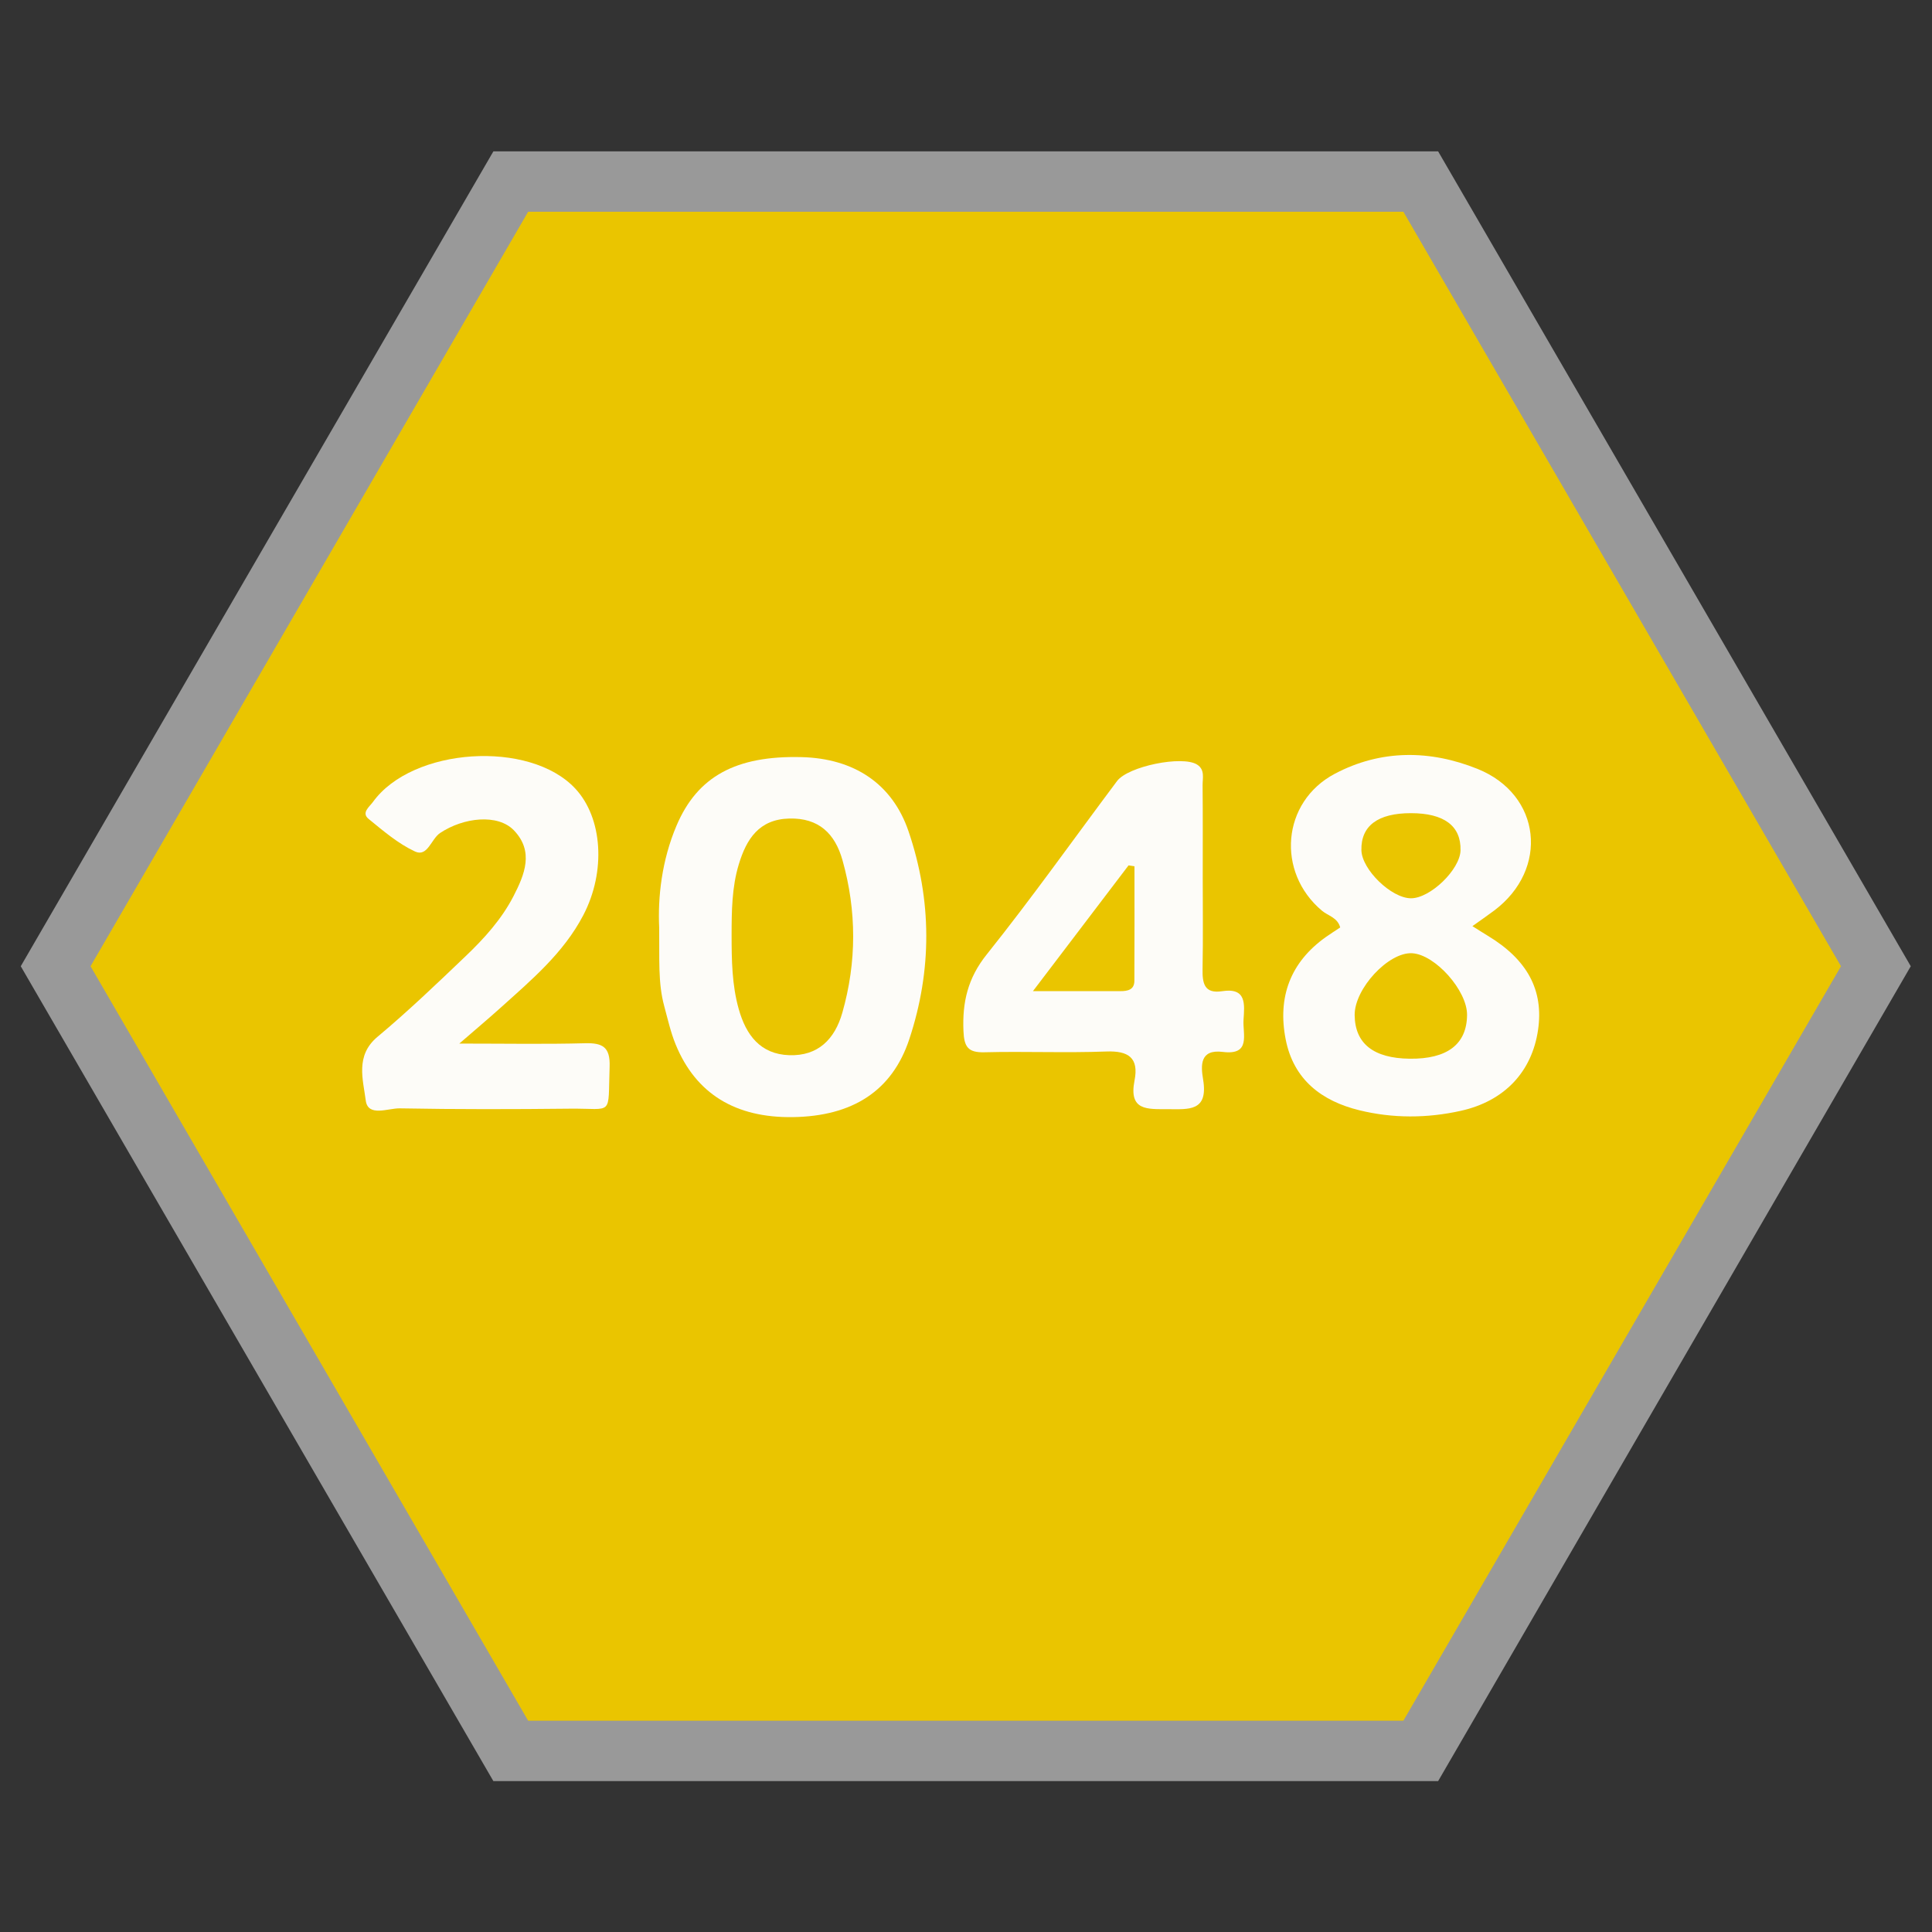<?xml version="1.0" encoding="UTF-8" standalone="no"?>
<svg
   xmlns:dc="http://purl.org/dc/elements/1.1/"
   xmlns:cc="http://creativecommons.org/ns#"
   xmlns:rdf="http://www.w3.org/1999/02/22-rdf-syntax-ns#"
   xmlns:svg="http://www.w3.org/2000/svg"
   xmlns="http://www.w3.org/2000/svg"
   viewBox="0 0 341.333 341.333"
   height="256"
   width="256"
   xml:space="preserve"
   id="svg2"
   version="1.1"><rect x="0" y="0" width="341.333" height="341.333" fill="#333333" stroke="none"/><defs
     id="defs6"><clipPath
       id="clipPath18"
       clipPathUnits="userSpaceOnUse"><path
         id="path16"
         d="M 0,256 H 256 V 0 H 0 Z" /></clipPath><clipPath
       id="clipPath26"
       clipPathUnits="userSpaceOnUse"><path
         id="path24"
         d="M 2.752,236 H 253.248 V 20 H 2.752 Z" /></clipPath><clipPath
       id="clipPath46"
       clipPathUnits="userSpaceOnUse"><path
         id="path44"
         d="M 0,256 H 256 V 0 H 0 Z" /></clipPath></defs><g
     transform="matrix(1.333,0,0,-1.333,0,341.333)"
     id="g10"><g
       id="g12"><g
         clip-path="url(#clipPath18)"
         id="g14"><g
           id="g20"><g
             id="g22" /><g
             id="g34"><g
               style="opacity:0.5"
               id="g32"
               clip-path="url(#clipPath26)"><g
                 id="g30"
                 transform="translate(190.608,236)"><path
                   id="path28"
                   style="fill:#ffffff;fill-opacity:1;fill-rule:nonzero;stroke:none"
                   d="m 0,0 h -4.608 -116 -4.609 l -2.312,-3.986 -58,-100 -2.327,-4.014 2.327,-4.014 58,-100 2.312,-3.986 h 4.609 116 H 0 l 2.312,3.986 58,100 2.328,4.014 -2.328,4.014 -58,100 z" /></g></g></g></g></g></g><g
       transform="translate(186,228)"
       id="g36"><path
         id="path38"
         style="fill:#eac500;fill-opacity:1;fill-rule:nonzero;stroke:none"
         d="m 0,0 h -116 l -58,-100 58,-100 H 0 l 58,100 z" /></g><g
       id="g40"><g
         clip-path="url(#clipPath46)"
         id="g42"><g
           transform="translate(187.012,148.288)"
           id="g48"><path
             id="path50"
             style="fill:#fdfcf8;fill-opacity:1;fill-rule:nonzero;stroke:none"
             d="m 0,0 c -4.391,0.004 -6.644,-1.676 -6.575,-4.904 0.054,-2.566 3.958,-6.361 6.56,-6.377 2.56,-0.016 6.517,3.804 6.578,6.35 C 6.642,-1.693 4.394,-0.004 0,0 m -0.184,-32.544 c 4.989,-0.061 7.582,1.916 7.613,5.804 0.024,3.233 -4.235,8.011 -7.287,8.176 -3.129,0.168 -7.646,-4.702 -7.61,-8.204 0.039,-3.769 2.496,-5.717 7.284,-5.776 m 8.324,17.569 c 0.789,-0.494 1.403,-0.891 2.029,-1.269 5.258,-3.17 7.432,-7.231 6.672,-12.468 -0.807,-5.559 -4.439,-9.454 -10.259,-10.743 -4.46,-0.988 -8.985,-1.009 -13.425,0.077 -4.97,1.217 -8.71,4.032 -9.764,9.375 -1.107,5.608 0.609,10.25 5.337,13.597 0.613,0.433 1.249,0.834 1.885,1.257 -0.344,1.318 -1.596,1.533 -2.415,2.219 -6.092,5.113 -5.334,14.422 1.686,18.144 6.123,3.248 12.652,3.181 18.932,0.653 8.47,-3.41 9.51,-13.297 2.197,-18.781 -0.897,-0.672 -1.821,-1.306 -2.875,-2.061" /></g><g
           transform="translate(96.965,132.114)"
           id="g52"><path
             id="path54"
             style="fill:#fdfcf8;fill-opacity:1;fill-rule:nonzero;stroke:none"
             d="m 0,0 c 0.004,-3.293 0.042,-6.583 0.945,-9.788 0.972,-3.449 2.863,-5.987 6.7,-6.115 3.813,-0.127 6.032,2.118 7.031,5.629 1.913,6.72 1.91,13.484 0.023,20.208 -0.989,3.521 -3.13,5.626 -7.05,5.529 C 3.63,15.364 1.971,12.74 0.957,9.403 0.027,6.347 0.006,3.167 0,0 m -9.597,0.989 c -0.194,4.034 0.33,8.906 2.301,13.542 2.764,6.504 7.863,9.293 16.575,9.072 6.957,-0.177 12.023,-3.527 14.167,-9.819 3.114,-9.141 3.137,-18.418 0.104,-27.573 -2.277,-6.871 -7.545,-10.209 -15.435,-10.322 -7.615,-0.109 -12.858,3.098 -15.531,9.633 -0.664,1.623 -1.049,3.367 -1.512,5.069 -0.843,3.1 -0.621,6.283 -0.669,10.398" /></g><g
           transform="translate(136.904,124.7)"
           id="g56"><path
             id="path58"
             style="fill:#fdfcf8;fill-opacity:1;fill-rule:nonzero;stroke:none"
             d="m 0,0 c 4.439,0 8.022,0.001 11.604,0 0.947,0 1.834,0.176 1.84,1.363 0.029,5.062 0.012,10.124 0.012,15.186 -0.261,0.04 -0.521,0.08 -0.783,0.12 C 8.609,11.324 4.546,5.98 0,0 m 22.504,15.118 c 10e-4,-4.056 0.055,-8.113 -0.023,-12.166 -0.036,-1.904 0.22,-3.326 2.593,-2.959 3.254,0.504 2.973,-1.736 2.837,-3.786 -0.126,-1.909 1.021,-4.735 -2.741,-4.263 -3.069,0.387 -2.925,-1.805 -2.617,-3.649 0.715,-4.296 -1.936,-3.946 -4.716,-3.938 -2.671,0.008 -5.167,-0.23 -4.373,3.799 0.592,3.005 -0.797,3.955 -3.74,3.844 -5.384,-0.205 -10.783,0.034 -16.17,-0.103 -2.18,-0.054 -2.676,0.737 -2.764,2.833 -0.16,3.813 0.573,6.992 3.077,10.124 5.981,7.481 11.533,15.312 17.277,22.986 1.471,1.967 8.654,3.421 10.606,2.191 1.075,-0.677 0.727,-1.794 0.736,-2.747 0.039,-4.055 0.017,-8.111 0.018,-12.166" /></g><g
           transform="translate(60.878,117.75)"
           id="g60"><path
             id="path62"
             style="fill:#fdfcf8;fill-opacity:1;fill-rule:nonzero;stroke:none"
             d="m 0,0 c 6.231,0 11.444,-0.096 16.651,0.044 2.334,0.062 3.363,-0.491 3.269,-3.114 -0.238,-6.691 0.581,-5.495 -5.27,-5.558 -7.515,-0.082 -15.033,-0.097 -22.546,0.043 -1.547,0.029 -4.224,-1.191 -4.508,1.056 -0.348,2.746 -1.417,5.94 1.56,8.427 4.048,3.382 7.87,7.046 11.69,10.695 2.457,2.347 4.759,4.885 6.336,7.948 1.477,2.866 2.74,5.93 0.046,8.728 -2.122,2.202 -6.646,1.726 -9.777,-0.361 -1.19,-0.792 -1.659,-3.228 -3.331,-2.448 -2.234,1.042 -4.203,2.729 -6.145,4.316 -1.002,0.819 0.117,1.611 0.568,2.237 5.225,7.256 20.795,8.27 26.831,1.779 C 18.99,29.903 19.453,22.814 16.442,17.036 13.811,11.984 9.54,8.419 5.43,4.715 3.892,3.329 2.305,1.998 0,0" /></g></g></g></g></svg>
